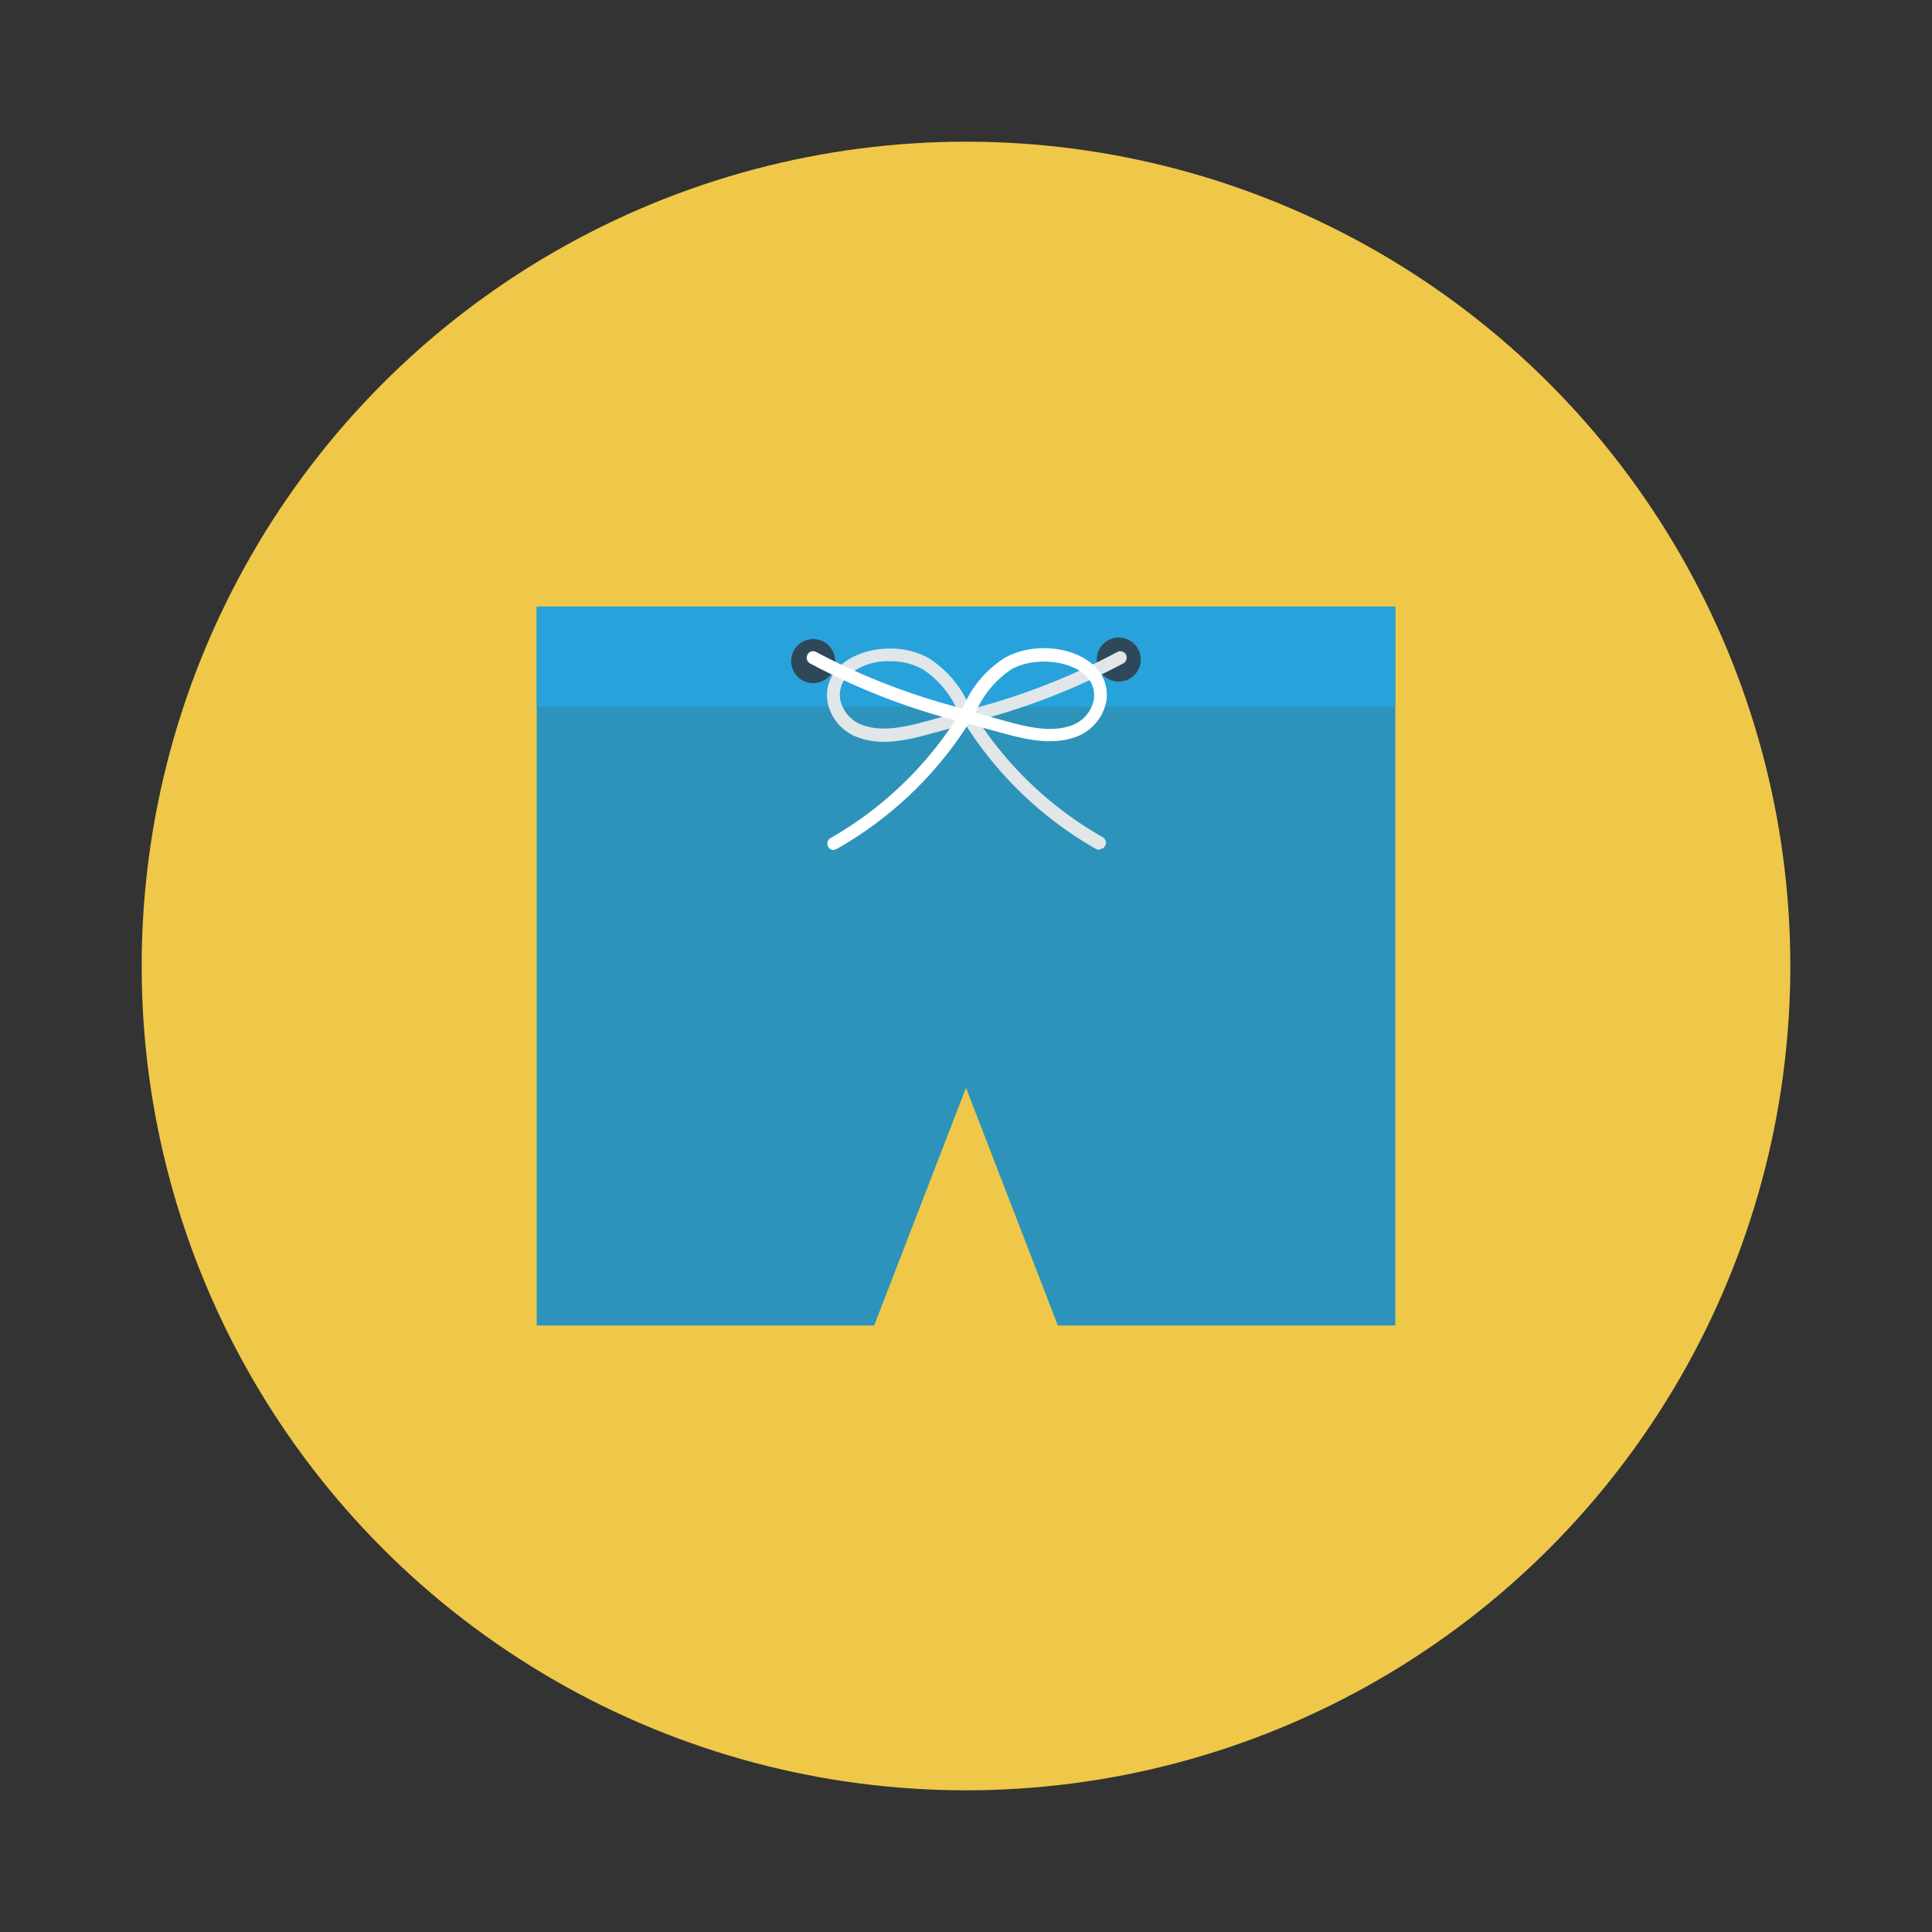 <svg id="Layer_1" height="512" viewBox="0 0 150 150" width="512" xmlns="http://www.w3.org/2000/svg" data-name="Layer 1"><rect x="0" y="0" width="150" height="150" fill="#333333" stroke="none"/><circle cx="75" cy="75" fill="#efc84a" r="64"/><path d="m101 50.98-26-1.39-26 1.39-7.33-3.89v55.82h26.2l7.13-18.45 7.13 18.45h26.2v-55.82z" fill="#2d93ba"/><path d="m41.67 47.09h66.66v7.79h-66.66z" fill="#27a2db"/><path d="m88.57 51.2a1.71 1.71 0 1 1 -1.7-1.7 1.71 1.71 0 0 1 1.7 1.7z" fill="#2f4859"/><path d="m64.84 51.2a1.71 1.71 0 1 1 -3.41 0 1.71 1.71 0 0 1 3.41 0z" fill="#2f4859"/><path d="m85.37 66-.25-.07a29 29 0 0 1 -10.18-9.71c-.82.24-1.65.47-2.47.69-1.87.52-3.85 1-5.63.42a3.69 3.69 0 0 1 -2.53-2.57 3.05 3.05 0 0 1 .77-2.92c1.57-1.63 4.87-2 7.06-.72a8.33 8.33 0 0 1 3.07 3.58l.2.35a51.54 51.54 0 0 0 11.32-4.42.5.5 0 0 1 .68.18.51.51 0 0 1 -.19.69 51.72 51.72 0 0 1 -11.28 4.43 28.24 28.24 0 0 0 9.68 9.07.5.5 0 0 1 -.25.93zm-16.27-14.66a4.71 4.71 0 0 0 -3.3 1.15 2.06 2.06 0 0 0 -.52 2 2.7 2.7 0 0 0 1.86 1.86c1.52.48 3.26.07 5.07-.43l2.21-.62-.08-.14a7.44 7.44 0 0 0 -2.7-3.2 5.13 5.13 0 0 0 -2.54-.62z" fill="#e1e6e9"/><path d="m64.74 66a.5.5 0 0 1 -.26-.93 28.36 28.36 0 0 0 9.69-9.14 51.8 51.8 0 0 1 -11.29-4.43.51.51 0 0 1 -.18-.69.49.49 0 0 1 .68-.18 51.54 51.54 0 0 0 11.32 4.37l.19-.35a8.36 8.36 0 0 1 3.11-3.57c2.19-1.25 5.49-.91 7.06.72a3.05 3.05 0 0 1 .77 2.92 3.69 3.69 0 0 1 -2.53 2.57c-1.78.57-3.76.1-5.64-.42q-1.23-.33-2.46-.69a29.1 29.1 0 0 1 -10.2 9.71zm11-10.67 2.21.62c1.8.5 3.54.91 5.07.43a2.7 2.7 0 0 0 1.86-1.86 2.1 2.1 0 0 0 -.52-2c-1.24-1.28-4.08-1.55-5.85-.54a7.58 7.58 0 0 0 -2.7 3.2z" fill="#fff"/></svg>
